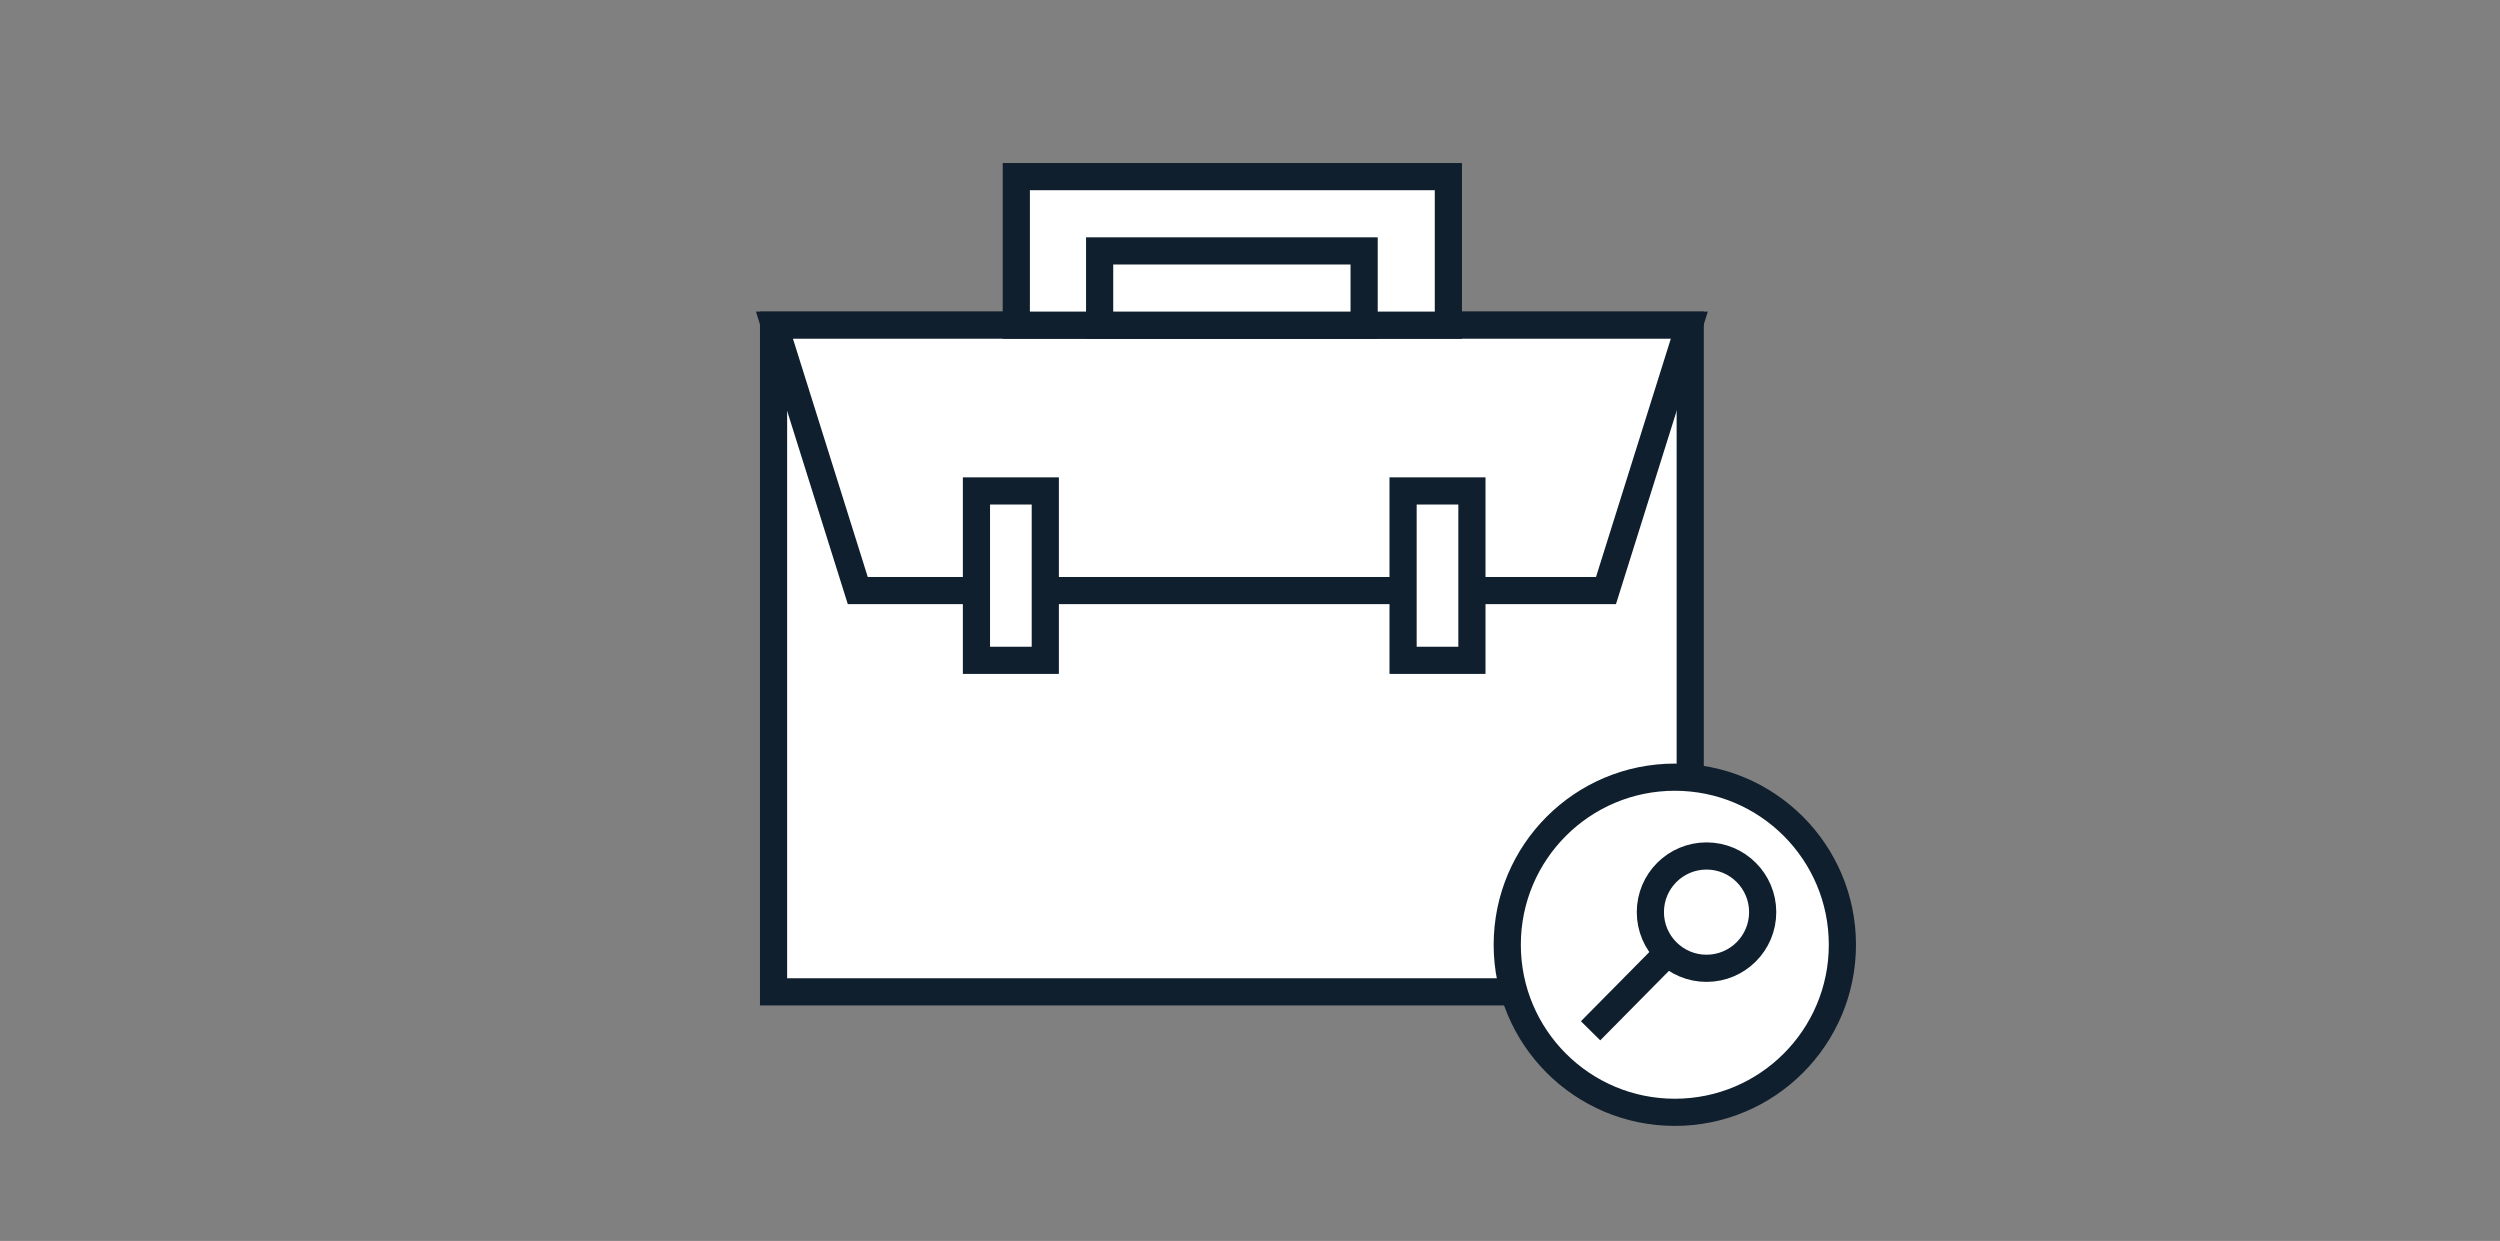 <svg xmlns="http://www.w3.org/2000/svg" xmlns:xlink="http://www.w3.org/1999/xlink" viewBox="0 0 276 137"><rect x="0" y="0" width="276" height="137" fill="#808080" stroke="none"/><defs><path id="a" d="M973.5-279.8H972v84h108v-84H973.5zm0 3h105l-1.5-1.5v81l1.5-1.5h-105l1.5 1.5v-81l-1.5 1.5zm-21.5-23h148v124H952v-124z"/></defs><clipPath id="b"><use xlink:href="#a" overflow="visible"/></clipPath><g clip-path="url(#b)"><defs><path id="c" d="M973.5-278.3h105v81h-105z"/></defs></g><defs><path id="d" d="M973.5-278.3h105v81h-105z"/></defs><defs><path id="e" d="M967.5-262.8h-2.2l.9-2.1 9.1-22 .4-.9h100.9l.4.9 9.1 22 .9 2.1H967.5zm0-3h117l-1.4 2.1-9.1-22 1.4.9h-98.9l1.4-.9-9.1 22-1.3-2.1zm-22.2 23h161.5v-65H945.3v65z"/></defs><clipPath id="f"><use xlink:href="#e" overflow="visible"/></clipPath><g clip-path="url(#f)"><defs><path id="g" d="M967.5-264.3h117l-9.1-22h-98.8z"/></defs></g><defs><path id="h" d="M967.5-264.3h117l-9.1-22h-98.8z"/></defs><defs><path id="i" d="M1052.5-295.8h-1.5v19h15v-19h-13.5zm0 3h12l-1.5-1.5v16l1.5-1.5h-12l1.5 1.5v-16l-1.5 1.5zm-21.5-23h55v59h-55v-59z"/></defs><clipPath id="j"><use xlink:href="#i" overflow="visible"/></clipPath><g clip-path="url(#j)"><defs><path id="k" d="M1052.5-294.3h12v16h-12z"/></defs></g><defs><path id="l" d="M1052.5-294.3h12v16h-12z"/></defs><defs><path id="m" d="M986.5-229.8H985v34h24v-34h-22.5zm0 3h21l-1.5-1.5v31l1.5-1.5h-21l1.5 1.5v-31l-1.5 1.5zm-21.5-23h64v74h-64v-74z"/></defs><clipPath id="n"><use xlink:href="#m" overflow="visible"/></clipPath><g clip-path="url(#n)"><defs><path id="o" d="M986.5-228.3h21v31h-21z"/></defs></g><defs><path id="p" d="M986.5-228.3h21v31h-21z"/></defs><defs><path id="q" d="M987.5-257.8H986v22h22v-22h-20.5zm0 3h19l-1.5-1.5v19l1.5-1.5h-19l1.5 1.5v-19l-1.5 1.5zm-21.5-23h62v62h-62v-62z"/></defs><clipPath id="r"><use xlink:href="#q" overflow="visible"/></clipPath><g clip-path="url(#r)"><defs><path id="s" d="M987.5-256.3h19v19h-19z"/></defs></g><defs><path id="t" d="M987.5-256.3h19v19h-19z"/></defs><defs><path id="u" d="M992.5-252.8H991v12h12v-12h-10.5zm0 3h9l-1.5-1.5v9l1.5-1.5h-9l1.5 1.5v-9l-1.5 1.5zm-21.5-23h52v52h-52v-52z"/></defs><clipPath id="v"><use xlink:href="#u" overflow="visible"/></clipPath><g clip-path="url(#v)"><defs><path id="w" d="M992.5-251.3h9v9h-9z"/></defs></g><defs><path id="x" d="M992.5-251.3h9v9h-9z"/></defs><defs><path id="y" d="M1017.5-257.8h-1.5v22h22v-22h-20.5zm0 3h19l-1.5-1.5v19l1.5-1.5h-19l1.5 1.5v-19l-1.5 1.5zm-21.5-23h62v62h-62v-62z"/></defs><clipPath id="z"><use xlink:href="#y" overflow="visible"/></clipPath><g clip-path="url(#z)"><defs><path id="A" d="M1017.5-256.3h19v19h-19z"/></defs></g><defs><path id="B" d="M1017.5-256.3h19v19h-19z"/></defs><defs><path id="C" d="M1046.5-257.8h-1.5v22h22v-22h-20.5zm0 3h19l-1.5-1.5v19l1.5-1.5h-19l1.5 1.5v-19l-1.5 1.5zm-21.5-23h62v62h-62v-62z"/></defs><clipPath id="D"><use xlink:href="#C" overflow="visible"/></clipPath><g clip-path="url(#D)"><defs><path id="E" d="M1046.5-256.3h19v19h-19z"/></defs></g><defs><path id="F" d="M1046.5-256.3h19v19h-19z"/></defs><defs><path id="G" d="M1017.5-229.8h-1.5v22h22v-22h-20.5zm0 3h19l-1.5-1.5v19l1.5-1.5h-19l1.5 1.5v-19l-1.5 1.5zm-21.5-23h62v62h-62v-62z"/></defs><clipPath id="H"><use xlink:href="#G" overflow="visible"/></clipPath><g clip-path="url(#H)"><defs><path id="I" d="M1017.5-228.3h19v19h-19z"/></defs></g><defs><path id="J" d="M1017.5-228.3h19v19h-19z"/></defs><defs><path id="K" d="M1046.5-229.8h-1.5v22h22v-22h-20.5zm0 3h19l-1.5-1.5v19l1.5-1.5h-19l1.5 1.5v-19l-1.5 1.5zm-21.5-23h62v62h-62v-62z"/></defs><clipPath id="L"><use xlink:href="#K" overflow="visible"/></clipPath><g clip-path="url(#L)"><defs><path id="M" d="M1046.5-228.3h19v19h-19z"/></defs></g><defs><path id="N" d="M1046.5-228.3h19v19h-19z"/></defs><defs><path id="O" d="M1022.5-252.8h-1.5v12h12v-12h-10.5zm0 3h9l-1.5-1.5v9l1.5-1.5h-9l1.5 1.5v-9l-1.5 1.5zm-21.5-23h52v52h-52v-52z"/></defs><clipPath id="P"><use xlink:href="#O" overflow="visible"/></clipPath><g clip-path="url(#P)"><defs><path id="Q" d="M1022.5-251.3h9v9h-9z"/></defs></g><defs><path id="R" d="M1022.5-251.3h9v9h-9z"/></defs><defs><path id="S" d="M1051.5-252.8h-1.5v12h12v-12h-10.5zm0 3h9l-1.5-1.5v9l1.5-1.5h-9l1.5 1.5v-9l-1.5 1.5zm-21.5-23h52v52h-52v-52z"/></defs><clipPath id="T"><use xlink:href="#S" overflow="visible"/></clipPath><g clip-path="url(#T)"><defs><path id="U" d="M1051.5-251.3h9v9h-9z"/></defs></g><defs><path id="V" d="M1051.5-251.3h9v9h-9z"/></defs><defs><path id="W" d="M1022.5-224.8h-1.5v12h12v-12h-10.5zm0 3h9l-1.5-1.5v9l1.5-1.5h-9l1.5 1.5v-9l-1.5 1.5zm-21.5-23h52v52h-52v-52z"/></defs><clipPath id="X"><use xlink:href="#W" overflow="visible"/></clipPath><g clip-path="url(#X)"><defs><path id="Y" d="M1022.5-223.3h9v9h-9z"/></defs></g><defs><path id="Z" d="M1022.5-223.3h9v9h-9z"/></defs><defs><path id="aa" d="M1051.5-224.8h-1.5v12h12v-12h-10.5zm0 3h9l-1.5-1.5v9l1.5-1.5h-9l1.5 1.5v-9l-1.5 1.5zm-21.5-23h52v52h-52v-52z"/></defs><clipPath id="ab"><use xlink:href="#aa" overflow="visible"/></clipPath><g clip-path="url(#ab)"><defs><path id="ac" d="M1051.5-223.3h9v9h-9z"/></defs></g><defs><path id="ad" d="M1051.5-223.3h9v9h-9z"/></defs><path fill="#FFF" stroke="#0F1F2D" stroke-width="3" stroke-miterlimit="10" d="M85.4 35.9h101.2v73.6H85.4z"/><path fill="#FFF" stroke="#0F1F2D" stroke-width="3" stroke-miterlimit="10" d="M85.5 35.9h101l-9.2 29.3H94.7z"/><path fill="#FFF" stroke="#0F1F2D" stroke-width="3" stroke-miterlimit="10" d="M107.8 54.2h7.6v18.7h-7.6zm47.1 0h7.6v18.7h-7.6z"/><circle fill="#FFF" stroke="#0F1F2D" stroke-width="3" stroke-linecap="round" stroke-miterlimit="10" cx="184.9" cy="104.3" r="18.5"/><path fill="#FFF" stroke="#0F1F2D" stroke-width="3" stroke-miterlimit="10" d="M112.2 19.5h47.7v16.4h-47.7z"/><path fill="#FFF" stroke="#0F1F2D" stroke-width="3" stroke-miterlimit="10" d="M121.4 27.7h29.2v8.2h-29.2z"/><path fill="none" stroke="#0F1F2D" stroke-width="3" stroke-miterlimit="10" d="M175.6 113.8l8.6-8.7"/><circle fill="#FFF" stroke="#0F1F2D" stroke-width="3" stroke-linecap="round" stroke-miterlimit="10" cx="188.4" cy="100.7" r="6.2"/></svg>
